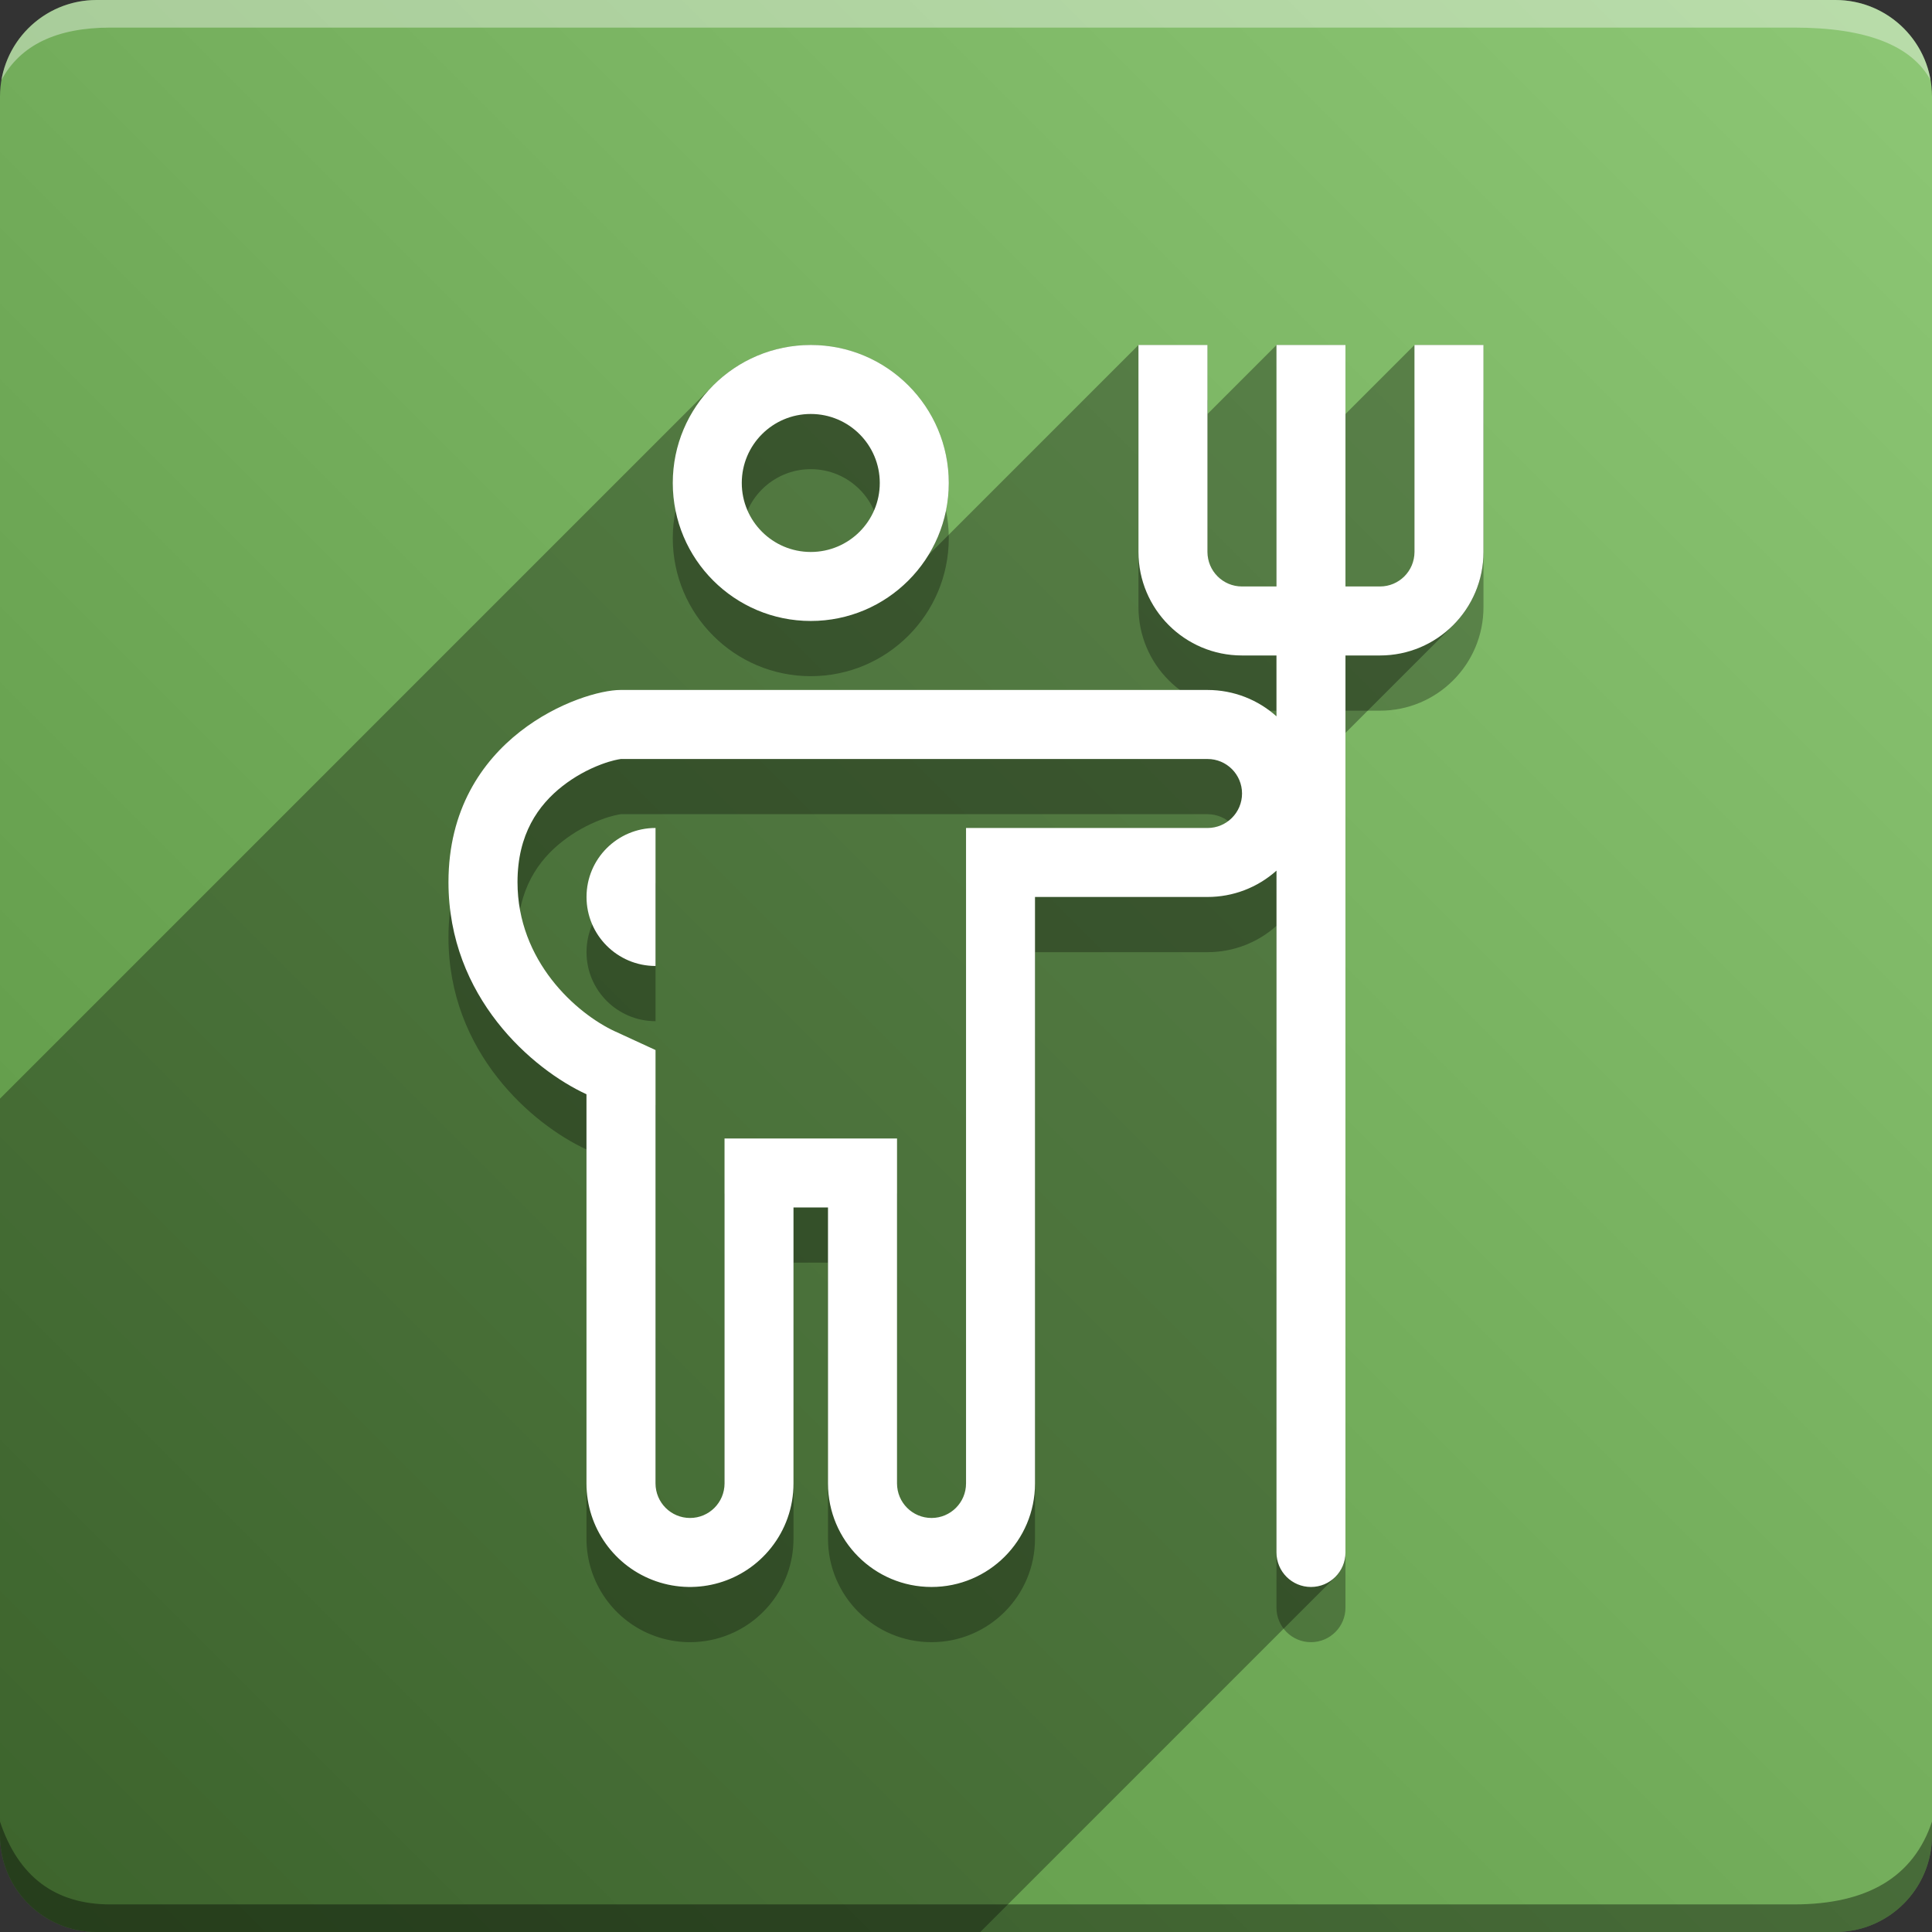 <svg version="1.1" xmlns="http://www.w3.org/2000/svg" xmlns:xlink="http://www.w3.org/1999/xlink" width="70" height="70" viewBox="0,0,70,70" odoo-icon:version="1.0" xmlns:odoo-icon="https://ivantodorovich.github.io/odoo-icon" odoo-icon:size="70" odoo-icon:icon-size="0.64" odoo-icon:icon-color="#FFFFFF" odoo-icon:icon-flat-shadow-angle="135" odoo-icon:background-color="#5a9442" odoo-icon:background-gradient="0.2" odoo-icon:box-radius="3.5" odoo-icon:odoo-version="14.0"><rect x="0" y="0" width="70" height="70" fill="#333333" stroke="none"/><defs><linearGradient x1="70" y1="0" x2="0" y2="70" gradientUnits="userSpaceOnUse" id="color-1"><stop offset="0" stop-color="#8dc775"/><stop offset="1" stop-color="#5a9442"/></linearGradient></defs><g fill="none" fill-rule="nonzero" stroke="none" stroke-width="1" stroke-linecap="butt" stroke-linejoin="miter" stroke-miterlimit="10" stroke-dasharray="" stroke-dashoffset="0" font-family="none" font-weight="none" font-size="none" text-anchor="none" style="mix-blend-mode: normal"><path d="M3.5,70c-1.933,0 -3.5,-1.567 -3.5,-3.5v-63c0,-1.933 1.567,-3.5 3.5,-3.5h63c1.933,0 3.5,1.567 3.5,3.5v63c0,1.933 -1.567,3.5 -3.5,3.5z" id="box" fill="url(#color-1)"/><path d="M65,1h-61c-1.95,0 -3.267,0.634 -3.949,1.902c0.284,-1.648 1.72,-2.902 3.449,-2.902h63c1.73,0 3.166,1.255 3.449,2.904c-0.698,-1.269 -2.348,-1.904 -4.949,-1.904z" id="topBoxShadow" fill="#ffffff" opacity="0.383"/><path d="M4,69h61c2.667,0 4.333,-1 5,-3v0.5c0,1.933 -1.567,3.5 -3.5,3.5h-63c-1.933,0 -3.5,-1.567 -3.5,-3.5c0,-0.161 0,-0.328 0,-0.5c0.667,2 2,3 4,3z" id="bottomBoxShadow" fill="#000000" opacity="0.383"/><path d="M21.251,34.499c0,-1.381 1.119,-2.5 2.5,-2.5v5c-1.381,0 -2.5,-1.119 -2.5,-2.5zM29.376,24.499c-2.761,0 -5,-2.239 -5,-5c0,-2.761 2.239,-5 5,-5c2.761,0 5,2.239 5,5c0,2.761 -2.239,5 -5,5zM31.876,19.499c0,-1.381 -1.119,-2.5 -2.5,-2.5c-1.381,0 -2.5,1.119 -2.5,2.5c0,1.381 1.119,2.5 2.5,2.5c1.381,0 2.5,-1.119 2.5,-2.5zM46.25,33.544c-0.687,0.616 -1.577,0.956 -2.5,0.955h-6.25v21.25c0,2.071 -1.679,3.75 -3.75,3.75c-2.071,0 -3.75,-1.679 -3.75,-3.75v-10h-1.25v10c0,0.876 -0.3,1.682 -0.805,2.321c-0.989,1.255 -2.664,1.745 -4.174,1.222c-1.51,-0.523 -2.521,-1.945 -2.522,-3.543v-14.102c-1.954,-0.9 -5,-3.51 -5,-7.684c0,-5.259 4.839,-6.964 6.231,-6.964h21.269c0.96,0 1.838,0.361 2.5,0.955v-2.205h-1.25c-2.071,0 -3.75,-1.679 -3.75,-3.75v-7.5h2.5v7.5c0,0.691 0.56,1.25 1.25,1.25h1.25v-8.75h2.5v8.75h1.25c0.691,0 1.25,-0.56 1.25,-1.25v-7.5h2.5v7.5c0,2.071 -1.679,3.75 -3.75,3.75h-1.25v32.5c0,0.691 -0.56,1.25 -1.25,1.25c-0.691,0 -1.25,-0.56 -1.25,-1.25zM22.297,39.375l1.454,0.67v15.704c0,0.691 0.56,1.25 1.25,1.25c0.691,0 1.25,-0.56 1.25,-1.25v-12.5h6.25v12.5c0,0.691 0.56,1.25 1.25,1.25c0.691,0 1.25,-0.56 1.25,-1.25v-23.749h8.75c0.691,0 1.25,-0.56 1.25,-1.25c0,-0.691 -0.56,-1.25 -1.25,-1.25h-21.269c0.01,0 0.007,0 -0.01,0.004c-0.061,0.009 -0.3,0.046 -0.679,0.187c-0.506,0.19 -0.981,0.455 -1.408,0.787c-0.879,0.688 -1.635,1.742 -1.635,3.485c0,2.854 2.116,4.754 3.546,5.413z" id="shadow" fill="#000000" opacity="0.3"/><path d="M25.84,13.964c0.905,-0.905 2.155,-1.464 3.535,-1.464c2.761,0 5,2.239 5,5c0,0.957 -0.269,1.851 -0.735,2.61l7.609,-7.609h2.5l0,2.5l2.5,-2.5h2.5v2.5l2.5,-2.5h2.5v7.5c0,1.036 -0.42,1.973 -1.098,2.652l-3.901,3.901l0,29.697c0,0.345 -0.14,0.658 -0.366,0.884l-12.866,12.866h-32.018c-1.933,0 -3.5,-1.567 -3.5,-3.5l0,-26.695z" id="flatShadow" fill="#000000" opacity="0.324"/><path d="M21.251,32.499c0,-1.381 1.119,-2.5 2.5,-2.5v5c-1.381,0 -2.5,-1.119 -2.5,-2.5zM29.376,22.499c-2.761,0 -5,-2.239 -5,-5c0,-2.761 2.239,-5 5,-5c2.761,0 5,2.239 5,5c0,2.761 -2.239,5 -5,5zM31.876,17.499c0,-1.381 -1.119,-2.5 -2.5,-2.5c-1.381,0 -2.5,1.119 -2.5,2.5c0,1.381 1.119,2.5 2.5,2.5c1.381,0 2.5,-1.119 2.5,-2.5zM46.25,31.544c-0.687,0.616 -1.577,0.956 -2.5,0.955h-6.25v21.25c0,2.071 -1.679,3.75 -3.75,3.75c-2.071,0 -3.75,-1.679 -3.75,-3.75v-10h-1.25v10c0,0.876 -0.3,1.682 -0.805,2.321c-0.989,1.255 -2.664,1.745 -4.174,1.222c-1.51,-0.523 -2.521,-1.945 -2.522,-3.543v-14.102c-1.954,-0.9 -5,-3.51 -5,-7.684c0,-5.259 4.839,-6.964 6.231,-6.964h21.269c0.96,0 1.838,0.361 2.5,0.955v-2.205h-1.25c-2.071,0 -3.75,-1.679 -3.75,-3.75v-7.5h2.5v7.5c0,0.691 0.56,1.25 1.25,1.25h1.25v-8.75h2.5v8.75h1.25c0.691,0 1.25,-0.56 1.25,-1.25v-7.5h2.5v7.5c0,2.071 -1.679,3.75 -3.75,3.75h-1.25v32.5c0,0.691 -0.56,1.25 -1.25,1.25c-0.691,0 -1.25,-0.56 -1.25,-1.25zM22.297,37.375l1.454,0.67v15.704c0,0.691 0.56,1.25 1.25,1.25c0.691,0 1.25,-0.56 1.25,-1.25v-12.5h6.25v12.5c0,0.691 0.56,1.25 1.25,1.25c0.691,0 1.25,-0.56 1.25,-1.25v-23.749h8.75c0.691,0 1.25,-0.56 1.25,-1.25c0,-0.691 -0.56,-1.25 -1.25,-1.25h-21.269c0.01,0 0.007,0 -0.01,0.004c-0.061,0.009 -0.3,0.046 -0.679,0.187c-0.506,0.19 -0.981,0.455 -1.408,0.787c-0.879,0.688 -1.635,1.742 -1.635,3.485c0,2.854 2.116,4.754 3.546,5.413z" id="icon" fill="#ffffff"/></g></svg>